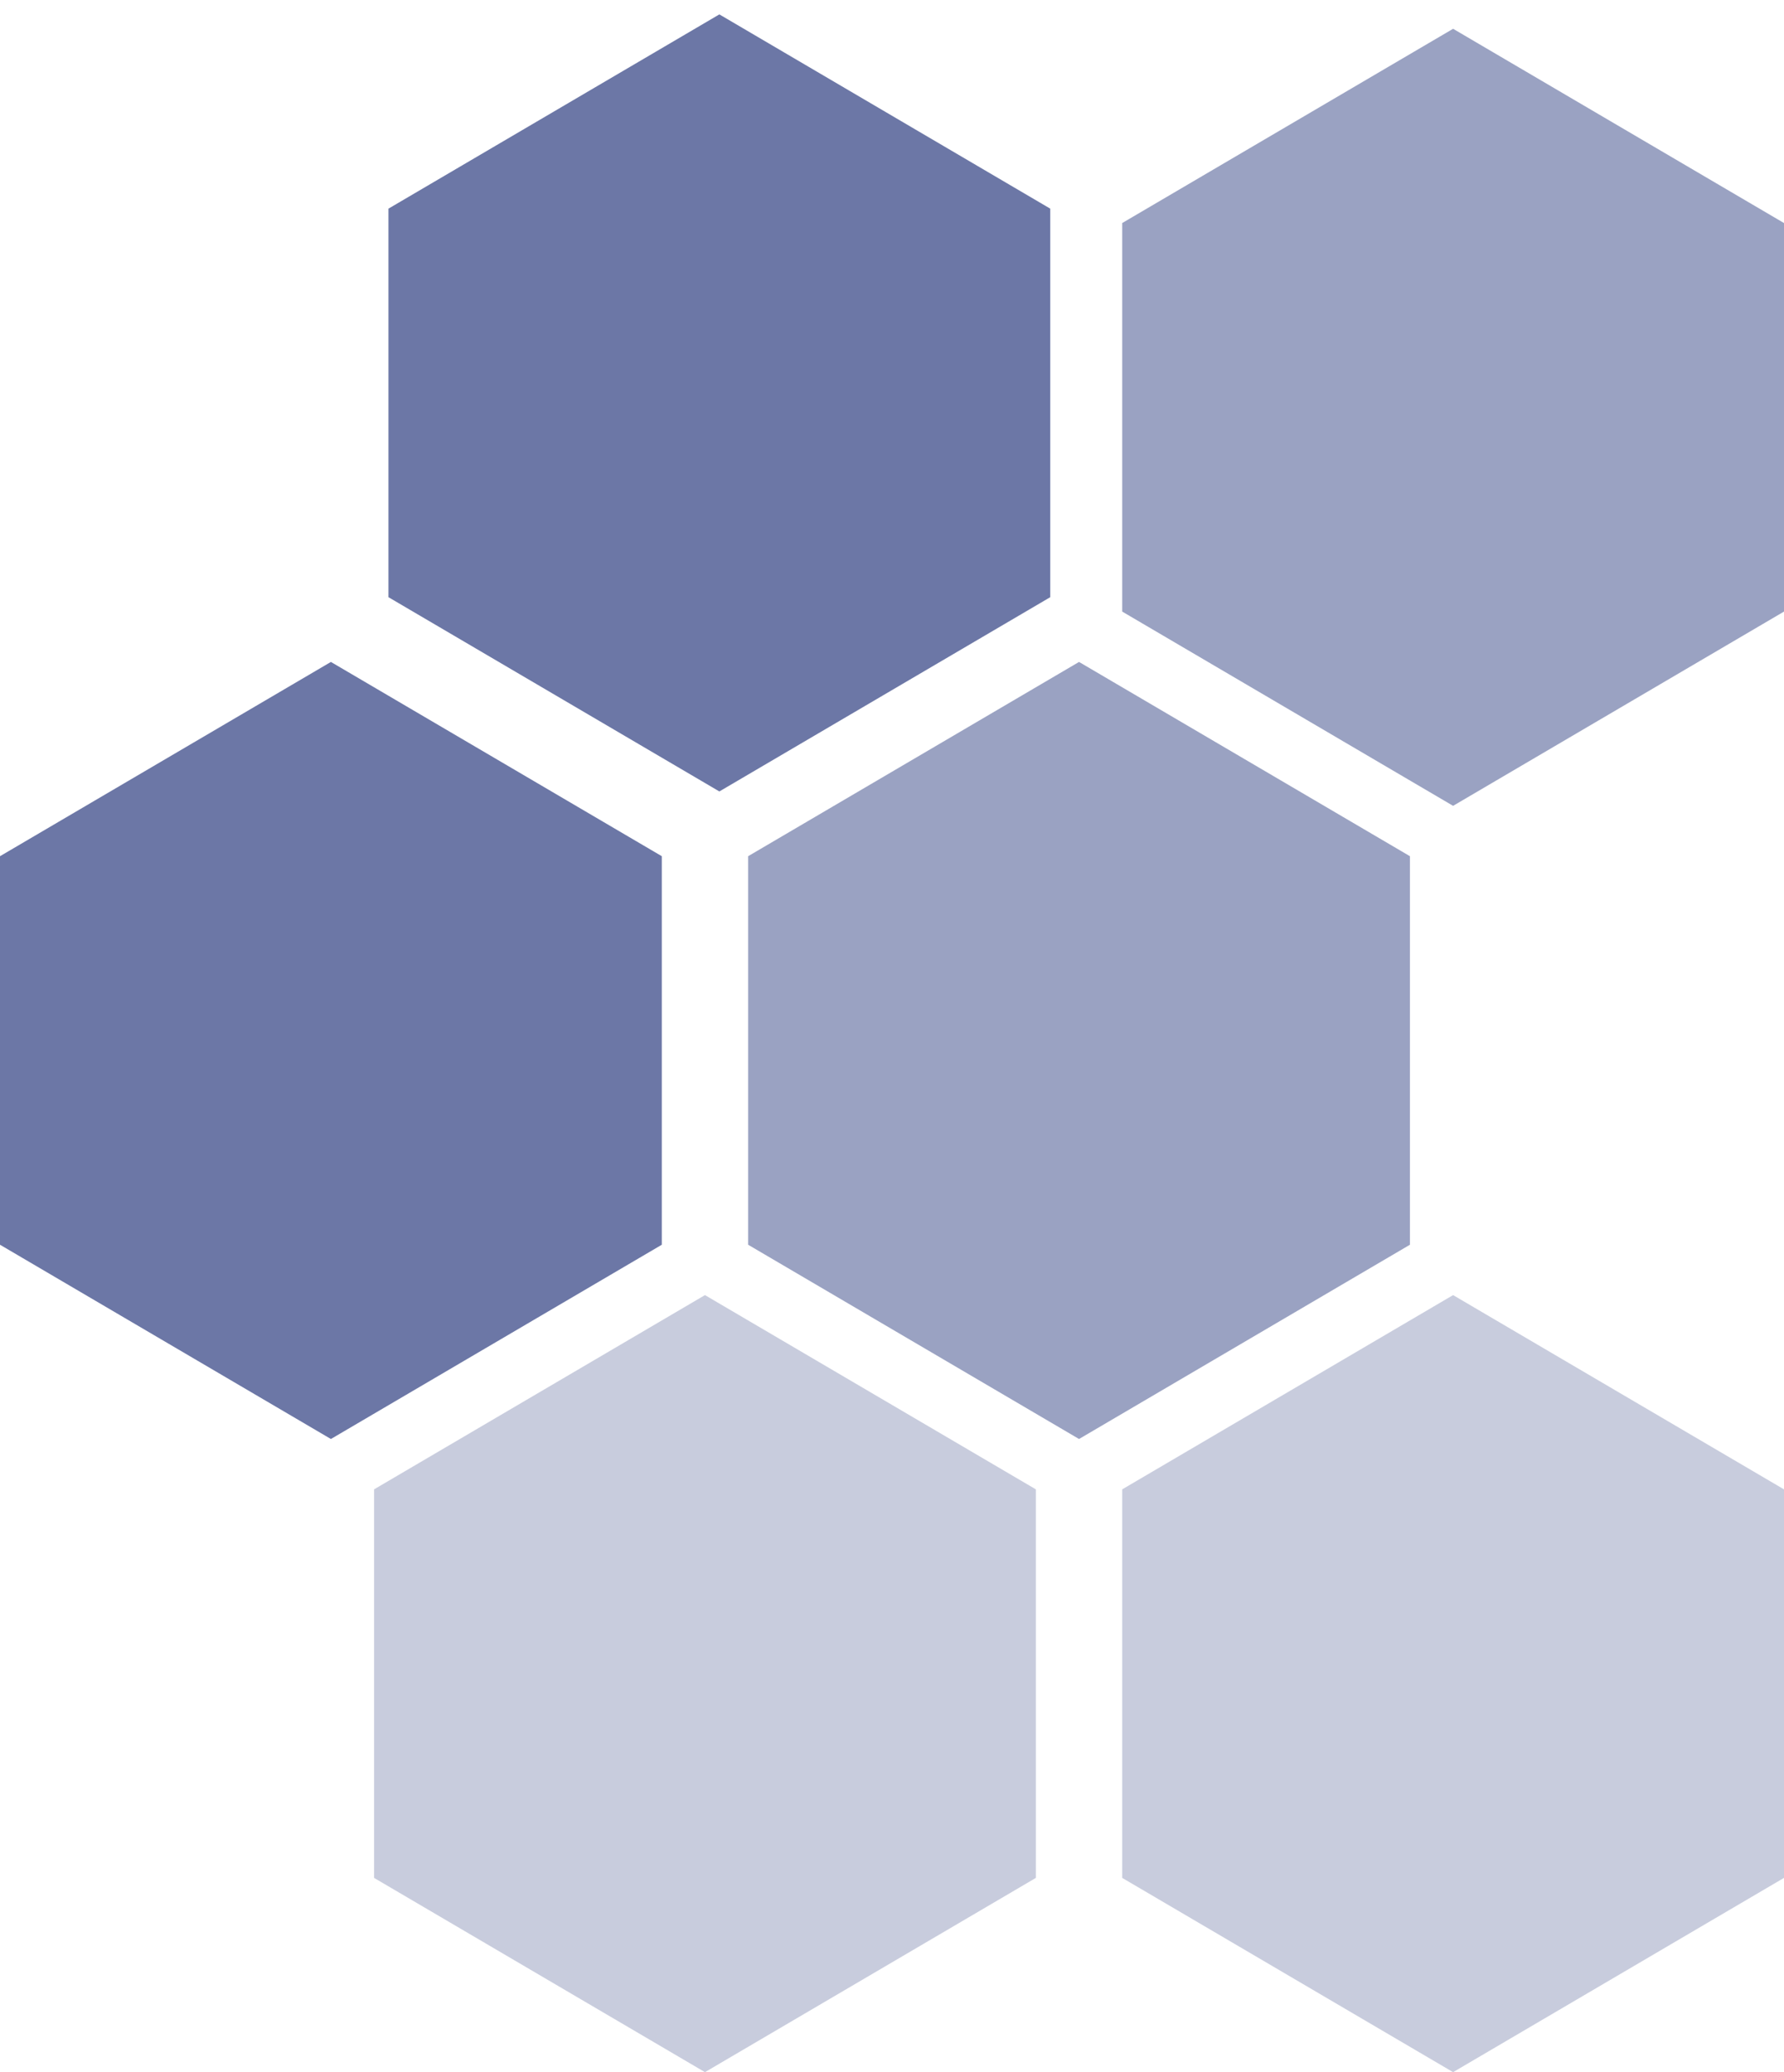 <svg width="62" height="72" viewBox="0 0 62 72" fill="none" xmlns="http://www.w3.org/2000/svg">
<path d="M50.5 28L39 21.25V7.75L50.5 1L62 7.75L62 21.25L50.5 28Z" fill="#9AA2C2"/>
<path d="M11.5 50L0 43.25L1.18024e-06 29.75L11.5 23L23 29.75L23 43.25L11.5 50Z" fill="#6C77A6"/>
<path d="M25 27.5L13.5 20.75L13.5 7.25L25 0.5L36.5 7.25V20.75L25 27.5Z" fill="#6C77A6"/>
<path d="M37.5 50L26 43.25L26 29.75L37.5 23L49 29.75V43.25L37.5 50Z" fill="#9AA2C2"/>
<path d="M50.5 72L39 65.25L39 51.75L50.5 45L62 51.75L62 65.25L50.5 72Z" fill="#C8CCDD"/>
<path d="M24.5 72L13 65.25L13 51.75L24.5 45L36 51.75L36 65.25L24.5 72Z" fill="#C8CCDD"/>
</svg>
